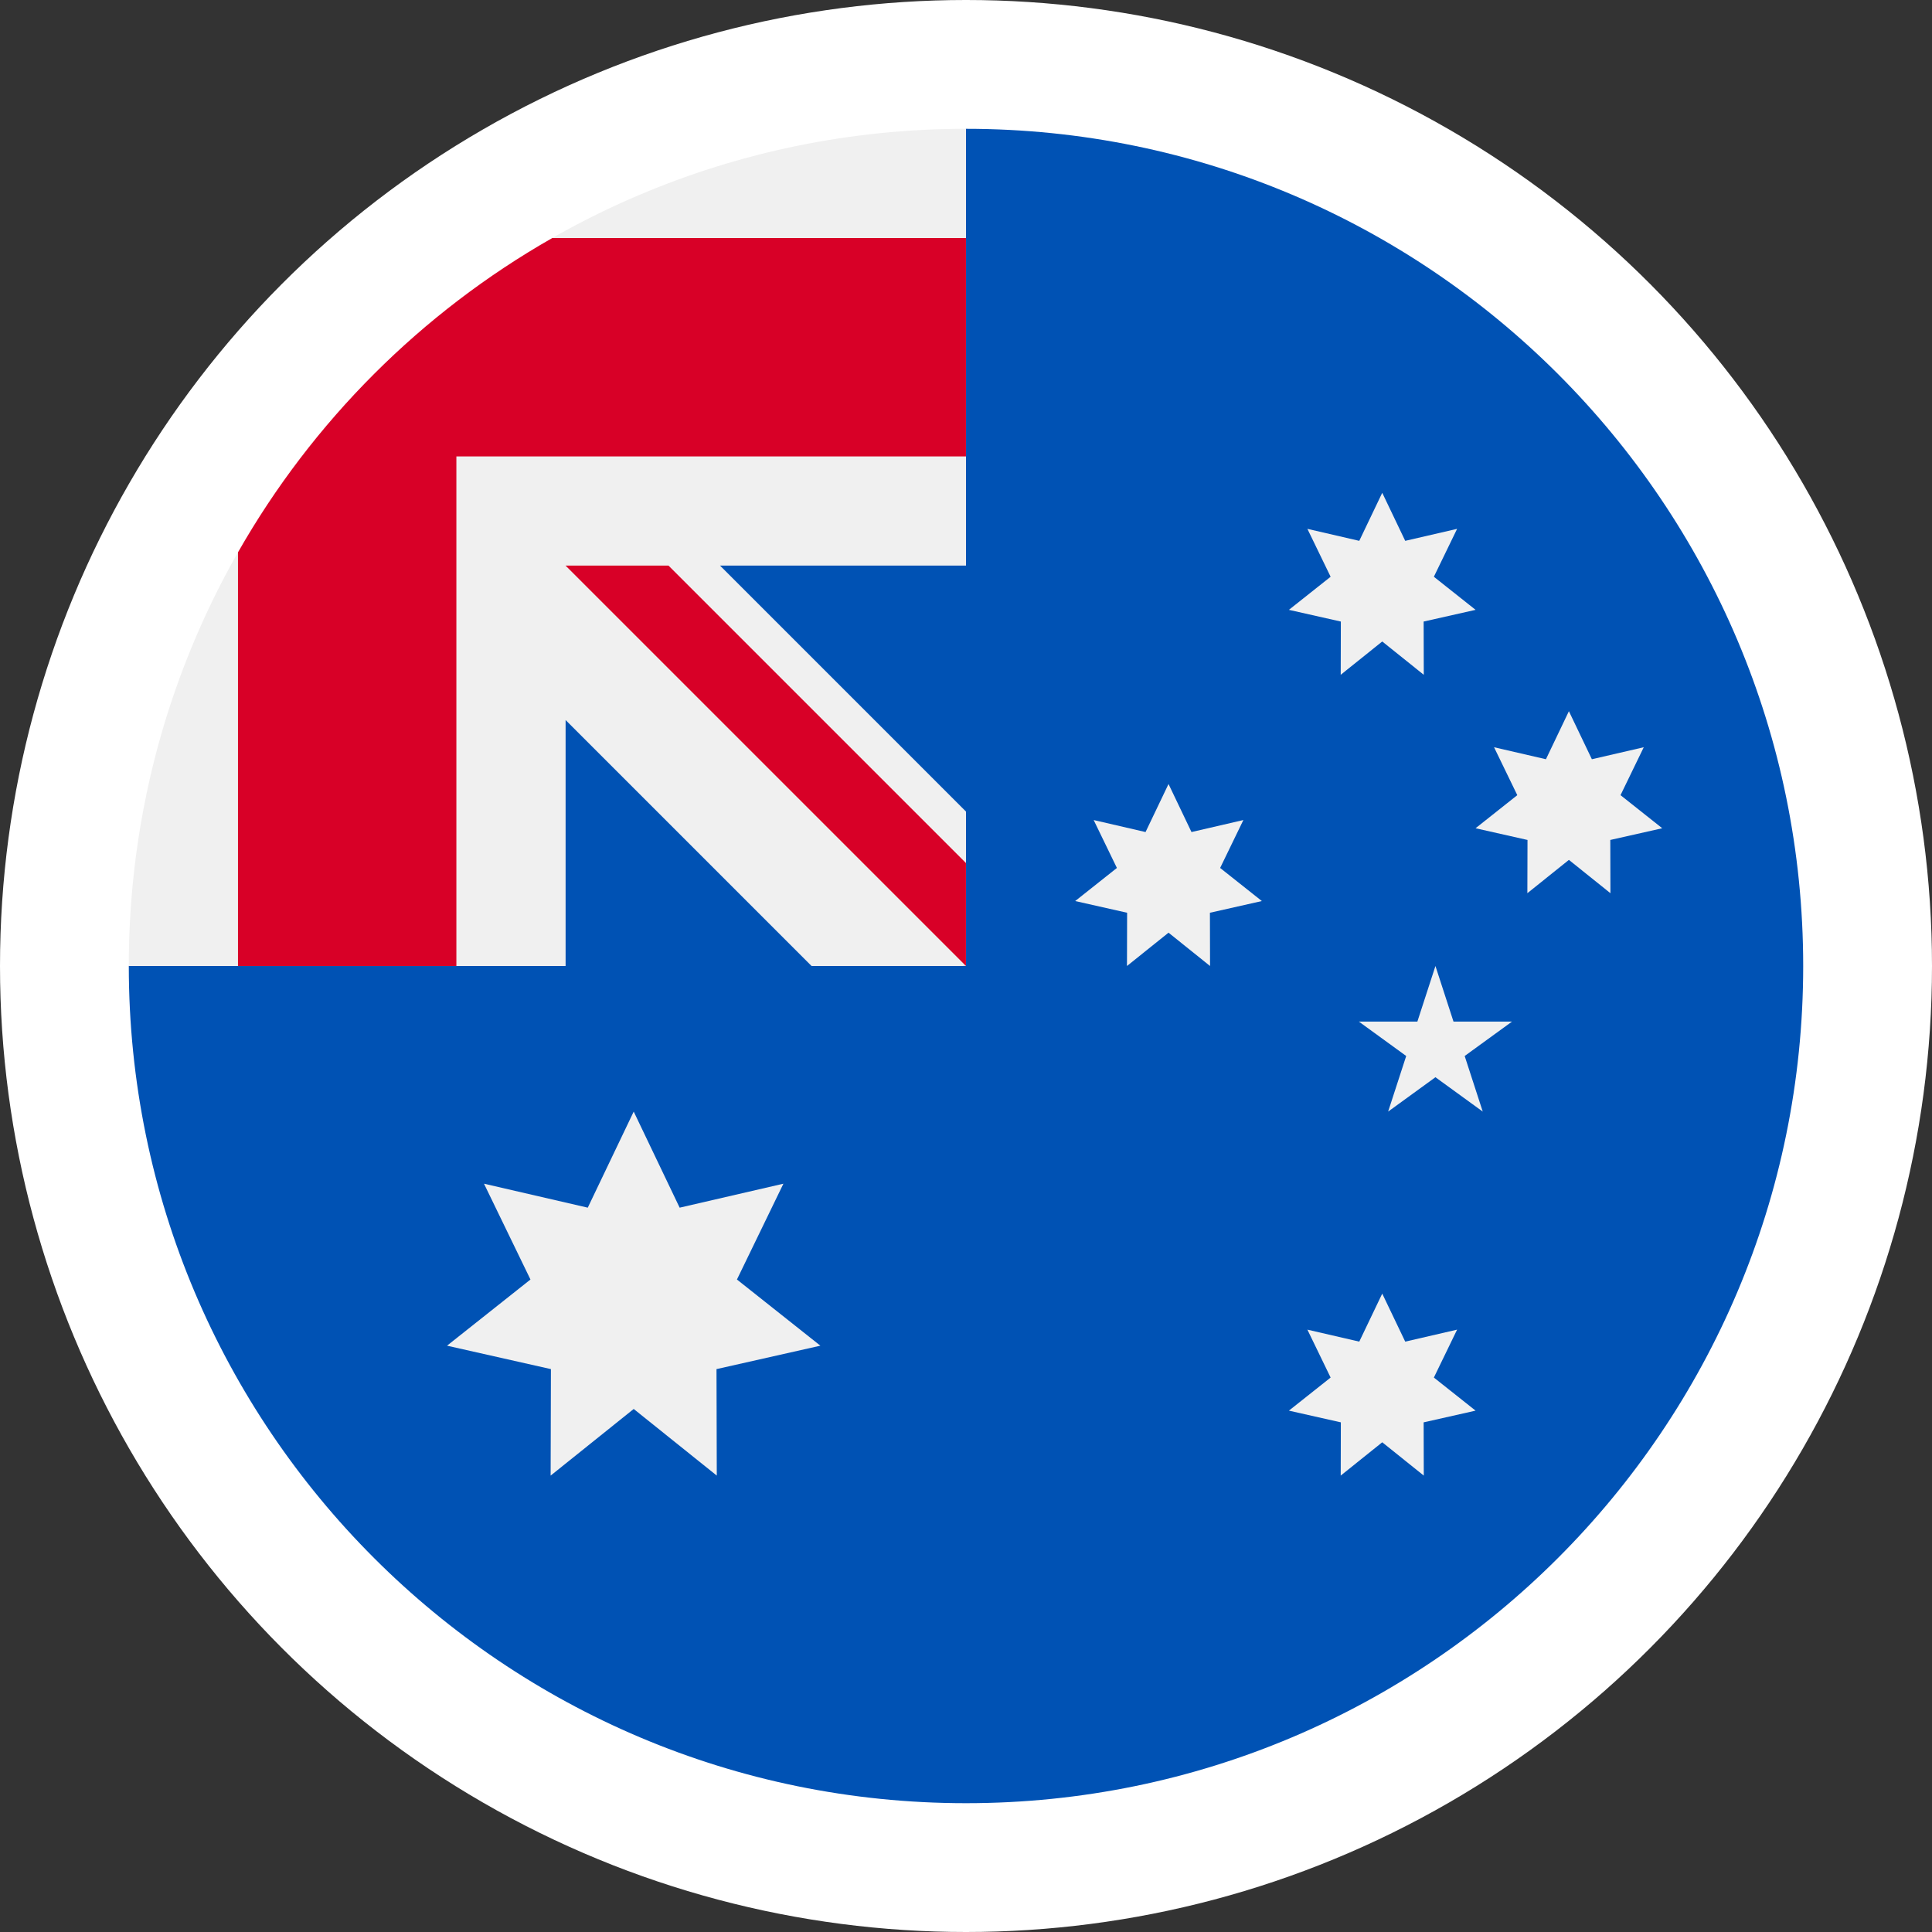 <svg width="150" height="150" viewBox="0 0 150 150" fill="none" xmlns="http://www.w3.org/2000/svg">
<rect x="0" y="0" width="150" height="150" fill="#333333" stroke="none"/>
<circle cx="75" cy="75" r="75" fill="white"/>
<g clip-path="url(#clip0_3612_4958)">
<path d="M140 75.001C140 110.899 110.898 140 75 140C39.102 140 10 110.899 10 75.001C10 75.016 75 10.008 75 10.001C110.898 10.001 140 39.102 140 75.001Z" fill="#0052B4"/>
<path d="M74.824 75H74.998C74.998 74.941 74.998 74.885 74.998 74.826C74.94 74.884 74.882 74.942 74.824 75Z" fill="#F0F0F0"/>
<path d="M75 43.913C75 32.476 75 24.982 75 10.001H74.989C39.096 10.006 10 39.105 10 75H43.913V55.903L63.01 75H74.826C74.885 74.942 74.942 74.885 75 74.826C75 70.447 75 66.54 75 63.011L55.903 43.913H75Z" fill="#F0F0F0"/>
<path d="M42.883 18.479C32.717 24.267 24.265 32.719 18.477 42.885V75H35.433V35.435V35.435H74.998C74.998 30.087 74.998 24.992 74.998 18.479H42.883Z" fill="#D80027"/>
<path d="M74.997 67.007L51.903 43.914H43.91C43.91 43.913 43.91 43.914 43.91 43.914L74.997 75H74.997C74.997 75 74.997 69.489 74.997 67.007Z" fill="#D80027"/>
<path d="M49.201 86.304L52.768 93.763L60.824 91.902L57.216 99.341L63.694 104.479L55.629 106.297L55.651 114.565L49.201 109.392L42.751 114.565L42.773 106.297L34.707 104.479L41.185 99.341L37.577 91.902L45.634 93.763L49.201 86.304Z" fill="#F0F0F0"/>
<path d="M107.317 100.435L109.101 104.164L113.129 103.233L111.325 106.953L114.564 109.522L110.531 110.431L110.542 114.565L107.317 111.978L104.092 114.565L104.103 110.431L100.07 109.522L103.309 106.953L101.506 103.233L105.533 104.164L107.317 100.435Z" fill="#F0F0F0"/>
<path d="M90.724 60.87L92.507 64.6L96.535 63.668L94.731 67.388L97.97 69.957L93.938 70.866L93.948 75L90.724 72.413L87.498 75L87.509 70.866L83.477 69.957L86.716 67.388L84.912 63.668L88.94 64.6L90.724 60.87Z" fill="#F0F0F0"/>
<path d="M107.317 38.261L109.101 41.991L113.129 41.06L111.325 44.779L114.564 47.348L110.531 48.257L110.542 52.391L107.317 49.805L104.092 52.391L104.103 48.257L100.07 47.348L103.309 44.779L101.506 41.06L105.533 41.991L107.317 38.261Z" fill="#F0F0F0"/>
<path d="M121.809 55.217L123.593 58.947L127.621 58.016L125.817 61.736L129.056 64.305L125.023 65.214L125.034 69.348L121.809 66.761L118.584 69.348L118.595 65.214L114.562 64.305L117.802 61.736L115.998 58.016L120.026 58.947L121.809 55.217Z" fill="#F0F0F0"/>
<path d="M111.447 75L112.85 79.318H117.39L113.717 81.987L115.12 86.304L111.447 83.636L107.774 86.304L109.177 81.987L105.504 79.318H110.044L111.447 75Z" fill="#F0F0F0"/>
</g>
<defs>
<clipPath id="clip0_3612_4958">
<rect width="130" height="130" fill="white" transform="translate(10 10)"/>
</clipPath>
</defs>
</svg>
